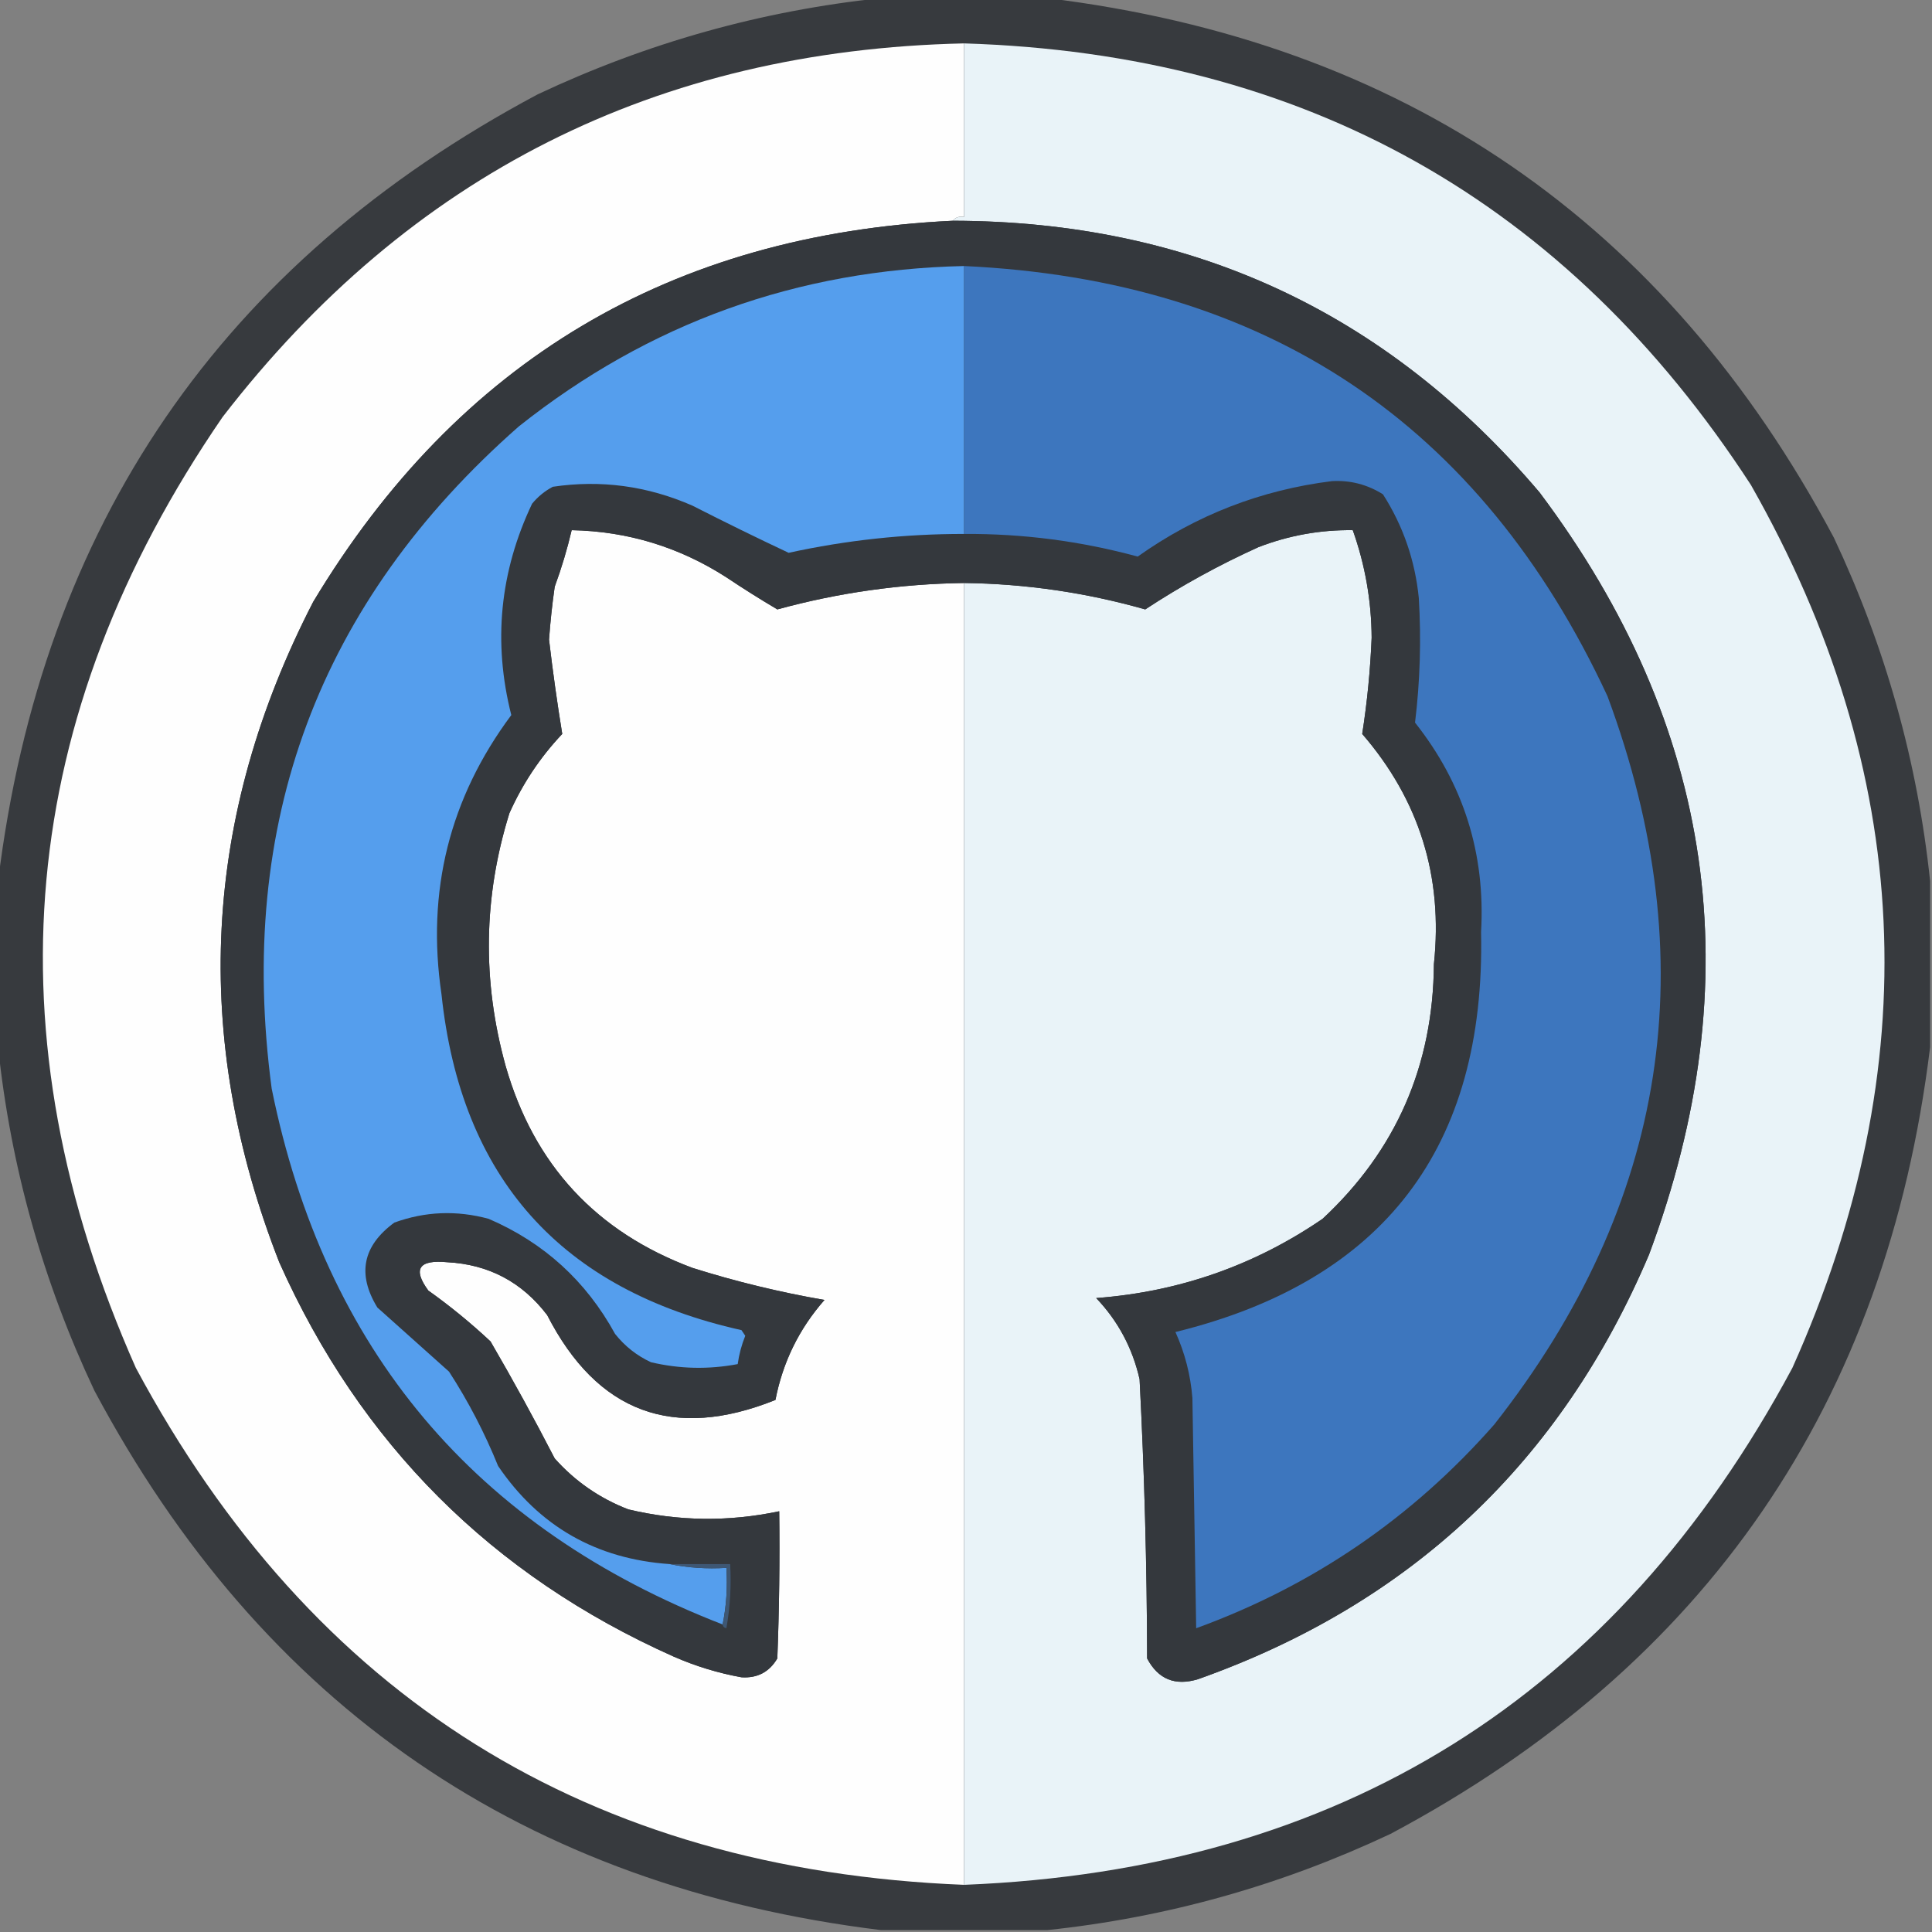 <?xml version="1.0" encoding="UTF-8"?>
<!DOCTYPE svg PUBLIC "-//W3C//DTD SVG 1.1//EN" "http://www.w3.org/Graphics/SVG/1.1/DTD/svg11.dtd">
<svg xmlns="http://www.w3.org/2000/svg" version="1.1" width="512px" height="512px" style="shape-rendering:geometricPrecision; text-rendering:geometricPrecision; image-rendering:optimizeQuality; fill-rule:evenodd; clip-rule:evenodd" xmlns:xlink="http://www.w3.org/1999/xlink">
<rect width="100%" height="100%" fill="#808080" stroke="none"/>
<g><path style="opacity:0.952" fill="#34373b" d="M 233.5,-0.5 C 248.167,-0.5 262.833,-0.5 277.5,-0.5C 371.886,11.079 441.386,58.745 486,142.5C 499.666,171.509 508.166,201.843 511.5,233.5C 511.5,248.167 511.5,262.833 511.5,277.5C 499.921,371.886 452.255,441.386 368.5,486C 339.491,499.666 309.157,508.166 277.5,511.5C 262.833,511.5 248.167,511.5 233.5,511.5C 139.114,499.921 69.614,452.255 25,368.5C 11.334,339.491 2.834,309.157 -0.5,277.5C -0.5,262.833 -0.5,248.167 -0.5,233.5C 11.079,139.114 58.745,69.614 142.5,25C 171.509,11.334 201.843,2.834 233.5,-0.5 Z"/></g>
<g><path style="opacity:1" fill="#fefefe" d="M 255.5,11.5 C 255.5,26.833 255.5,42.167 255.5,57.5C 254.209,57.263 253.209,57.596 252.5,58.5C 177.826,62.07 121.326,95.736 83,159.5C 53.642,216.461 50.642,274.795 74,334.5C 95.5,382.667 130.333,417.5 178.5,439C 184.314,441.55 190.314,443.383 196.5,444.5C 200.719,444.772 203.885,443.105 206,439.5C 206.5,426.504 206.667,413.504 206.5,400.5C 193.121,403.331 179.787,403.164 166.5,400C 158.898,397.06 152.398,392.56 147,386.5C 141.587,376.006 135.921,365.673 130,355.5C 124.791,350.622 119.291,346.122 113.5,342C 109.318,336.295 110.985,333.795 118.5,334.5C 129.482,335.075 138.316,339.741 145,348.5C 158.272,374.37 178.439,381.87 205.5,371C 207.453,360.962 211.786,352.129 218.5,344.5C 206.669,342.459 195.003,339.626 183.5,336C 157.982,326.483 141.482,308.649 134,282.5C 127.756,260.007 128.09,237.674 135,215.5C 138.49,207.684 143.157,200.684 149,194.5C 147.655,186.257 146.489,177.924 145.5,169.5C 145.836,164.816 146.336,160.149 147,155.5C 148.81,150.571 150.31,145.571 151.5,140.5C 166.321,140.79 179.988,144.957 192.5,153C 196.932,155.965 201.432,158.798 206,161.5C 222.2,157.067 238.7,154.733 255.5,154.5C 255.5,269.5 255.5,384.5 255.5,499.5C 156.041,495.541 82.874,449.874 36,362.5C -3.268,274.025 4.398,190.025 59,110.5C 108.559,46.303 174.059,13.303 255.5,11.5 Z"/></g>
<g><path style="opacity:1" fill="#e9f3f8" d="M 255.5,11.5 C 345.645,14.309 415.145,53.309 464,128.5C 507.21,204.549 510.876,282.549 475,362.5C 428.161,449.86 354.994,495.526 255.5,499.5C 255.5,384.5 255.5,269.5 255.5,154.5C 271.821,154.707 287.821,157.04 303.5,161.5C 313.05,155.224 323.05,149.724 333.5,145C 341.55,141.89 349.884,140.39 358.5,140.5C 361.774,149.706 363.441,159.206 363.5,169C 363.146,177.6 362.313,186.1 361,194.5C 376.13,212.001 382.463,232.335 380,255.5C 379.802,282.38 369.968,304.88 350.5,323C 332.46,335.348 312.46,342.348 290.5,344C 296.286,350.069 300.119,357.236 302,365.5C 303.274,390.131 303.941,414.798 304,439.5C 306.919,445.025 311.419,446.858 317.5,445C 373.814,425.02 413.647,387.52 437,332.5C 464.139,259.702 454.472,192.369 408,130.5C 367.4,82.621 315.566,58.621 252.5,58.5C 253.209,57.596 254.209,57.263 255.5,57.5C 255.5,42.167 255.5,26.833 255.5,11.5 Z"/></g>
<g><path style="opacity:1" fill="#34383d" d="M 252.5,58.5 C 315.566,58.621 367.4,82.621 408,130.5C 454.472,192.369 464.139,259.702 437,332.5C 413.647,387.52 373.814,425.02 317.5,445C 311.419,446.858 306.919,445.025 304,439.5C 303.941,414.798 303.274,390.131 302,365.5C 300.119,357.236 296.286,350.069 290.5,344C 312.46,342.348 332.46,335.348 350.5,323C 369.968,304.88 379.802,282.38 380,255.5C 382.463,232.335 376.13,212.001 361,194.5C 362.313,186.1 363.146,177.6 363.5,169C 363.441,159.206 361.774,149.706 358.5,140.5C 349.884,140.39 341.55,141.89 333.5,145C 323.05,149.724 313.05,155.224 303.5,161.5C 287.821,157.04 271.821,154.707 255.5,154.5C 238.7,154.733 222.2,157.067 206,161.5C 201.432,158.798 196.932,155.965 192.5,153C 179.988,144.957 166.321,140.79 151.5,140.5C 150.31,145.571 148.81,150.571 147,155.5C 146.336,160.149 145.836,164.816 145.5,169.5C 146.489,177.924 147.655,186.257 149,194.5C 143.157,200.684 138.49,207.684 135,215.5C 128.09,237.674 127.756,260.007 134,282.5C 141.482,308.649 157.982,326.483 183.5,336C 195.003,339.626 206.669,342.459 218.5,344.5C 211.786,352.129 207.453,360.962 205.5,371C 178.439,381.87 158.272,374.37 145,348.5C 138.316,339.741 129.482,335.075 118.5,334.5C 110.985,333.795 109.318,336.295 113.5,342C 119.291,346.122 124.791,350.622 130,355.5C 135.921,365.673 141.587,376.006 147,386.5C 152.398,392.56 158.898,397.06 166.5,400C 179.787,403.164 193.121,403.331 206.5,400.5C 206.667,413.504 206.5,426.504 206,439.5C 203.885,443.105 200.719,444.772 196.5,444.5C 190.314,443.383 184.314,441.55 178.5,439C 130.333,417.5 95.5,382.667 74,334.5C 50.642,274.795 53.642,216.461 83,159.5C 121.326,95.736 177.826,62.07 252.5,58.5 Z"/></g>
<g><path style="opacity:1" fill="#559eed" d="M 255.5,70.5 C 255.5,94.167 255.5,117.833 255.5,141.5C 239.821,141.485 224.321,143.151 209,146.5C 200.531,142.516 192.031,138.35 183.5,134C 171.563,128.77 159.23,127.104 146.5,129C 144.376,130.122 142.543,131.622 141,133.5C 132.444,151.545 130.611,170.212 135.5,189.5C 119.13,211.486 112.964,236.153 117,263.5C 122.144,312.148 148.644,341.815 196.5,352.5C 196.833,353 197.167,353.5 197.5,354C 196.521,356.433 195.855,358.933 195.5,361.5C 187.781,362.963 180.115,362.796 172.5,361C 168.759,359.262 165.592,356.762 163,353.5C 155.309,339.473 144.142,329.307 129.5,323C 121.007,320.697 112.673,321.03 104.5,324C 96.104,330.174 94.604,337.674 100,346.5C 106.333,352.167 112.667,357.833 119,363.5C 124.114,371.393 128.447,379.726 132,388.5C 142.865,404.5 158.032,413.167 177.5,414.5C 182.305,415.487 187.305,415.821 192.5,415.5C 192.821,420.695 192.487,425.695 191.5,430.5C 125.846,405.004 86.013,357.671 72,288.5C 62.611,218.149 84.445,159.649 137.5,113C 171.938,85.631 211.271,71.464 255.5,70.5 Z"/></g>
<g><path style="opacity:1" fill="#3d76be" d="M 255.5,70.5 C 335.563,74.249 392.397,112.249 426,184.5C 452.032,254.597 442.032,318.93 396,377.5C 374.267,402.233 347.934,420.233 317,431.5C 316.667,411.167 316.333,390.833 316,370.5C 315.512,364.382 314.012,358.548 311.5,353C 366.7,339.441 393.7,304.108 392.5,247C 393.682,226.216 387.849,207.716 375,191.5C 376.329,180.572 376.663,169.572 376,158.5C 375.009,148.526 371.843,139.36 366.5,131C 362.372,128.402 357.872,127.235 353,127.5C 334.136,129.85 316.97,136.517 301.5,147.5C 286.462,143.405 271.129,141.405 255.5,141.5C 255.5,117.833 255.5,94.167 255.5,70.5 Z"/></g>
<g><path style="opacity:1" fill="#3e5774" d="M 177.5,414.5 C 182.833,414.5 188.167,414.5 193.5,414.5C 193.829,420.206 193.495,425.872 192.5,431.5C 191.893,431.376 191.56,431.043 191.5,430.5C 192.487,425.695 192.821,420.695 192.5,415.5C 187.305,415.821 182.305,415.487 177.5,414.5 Z"/></g>
</svg>

